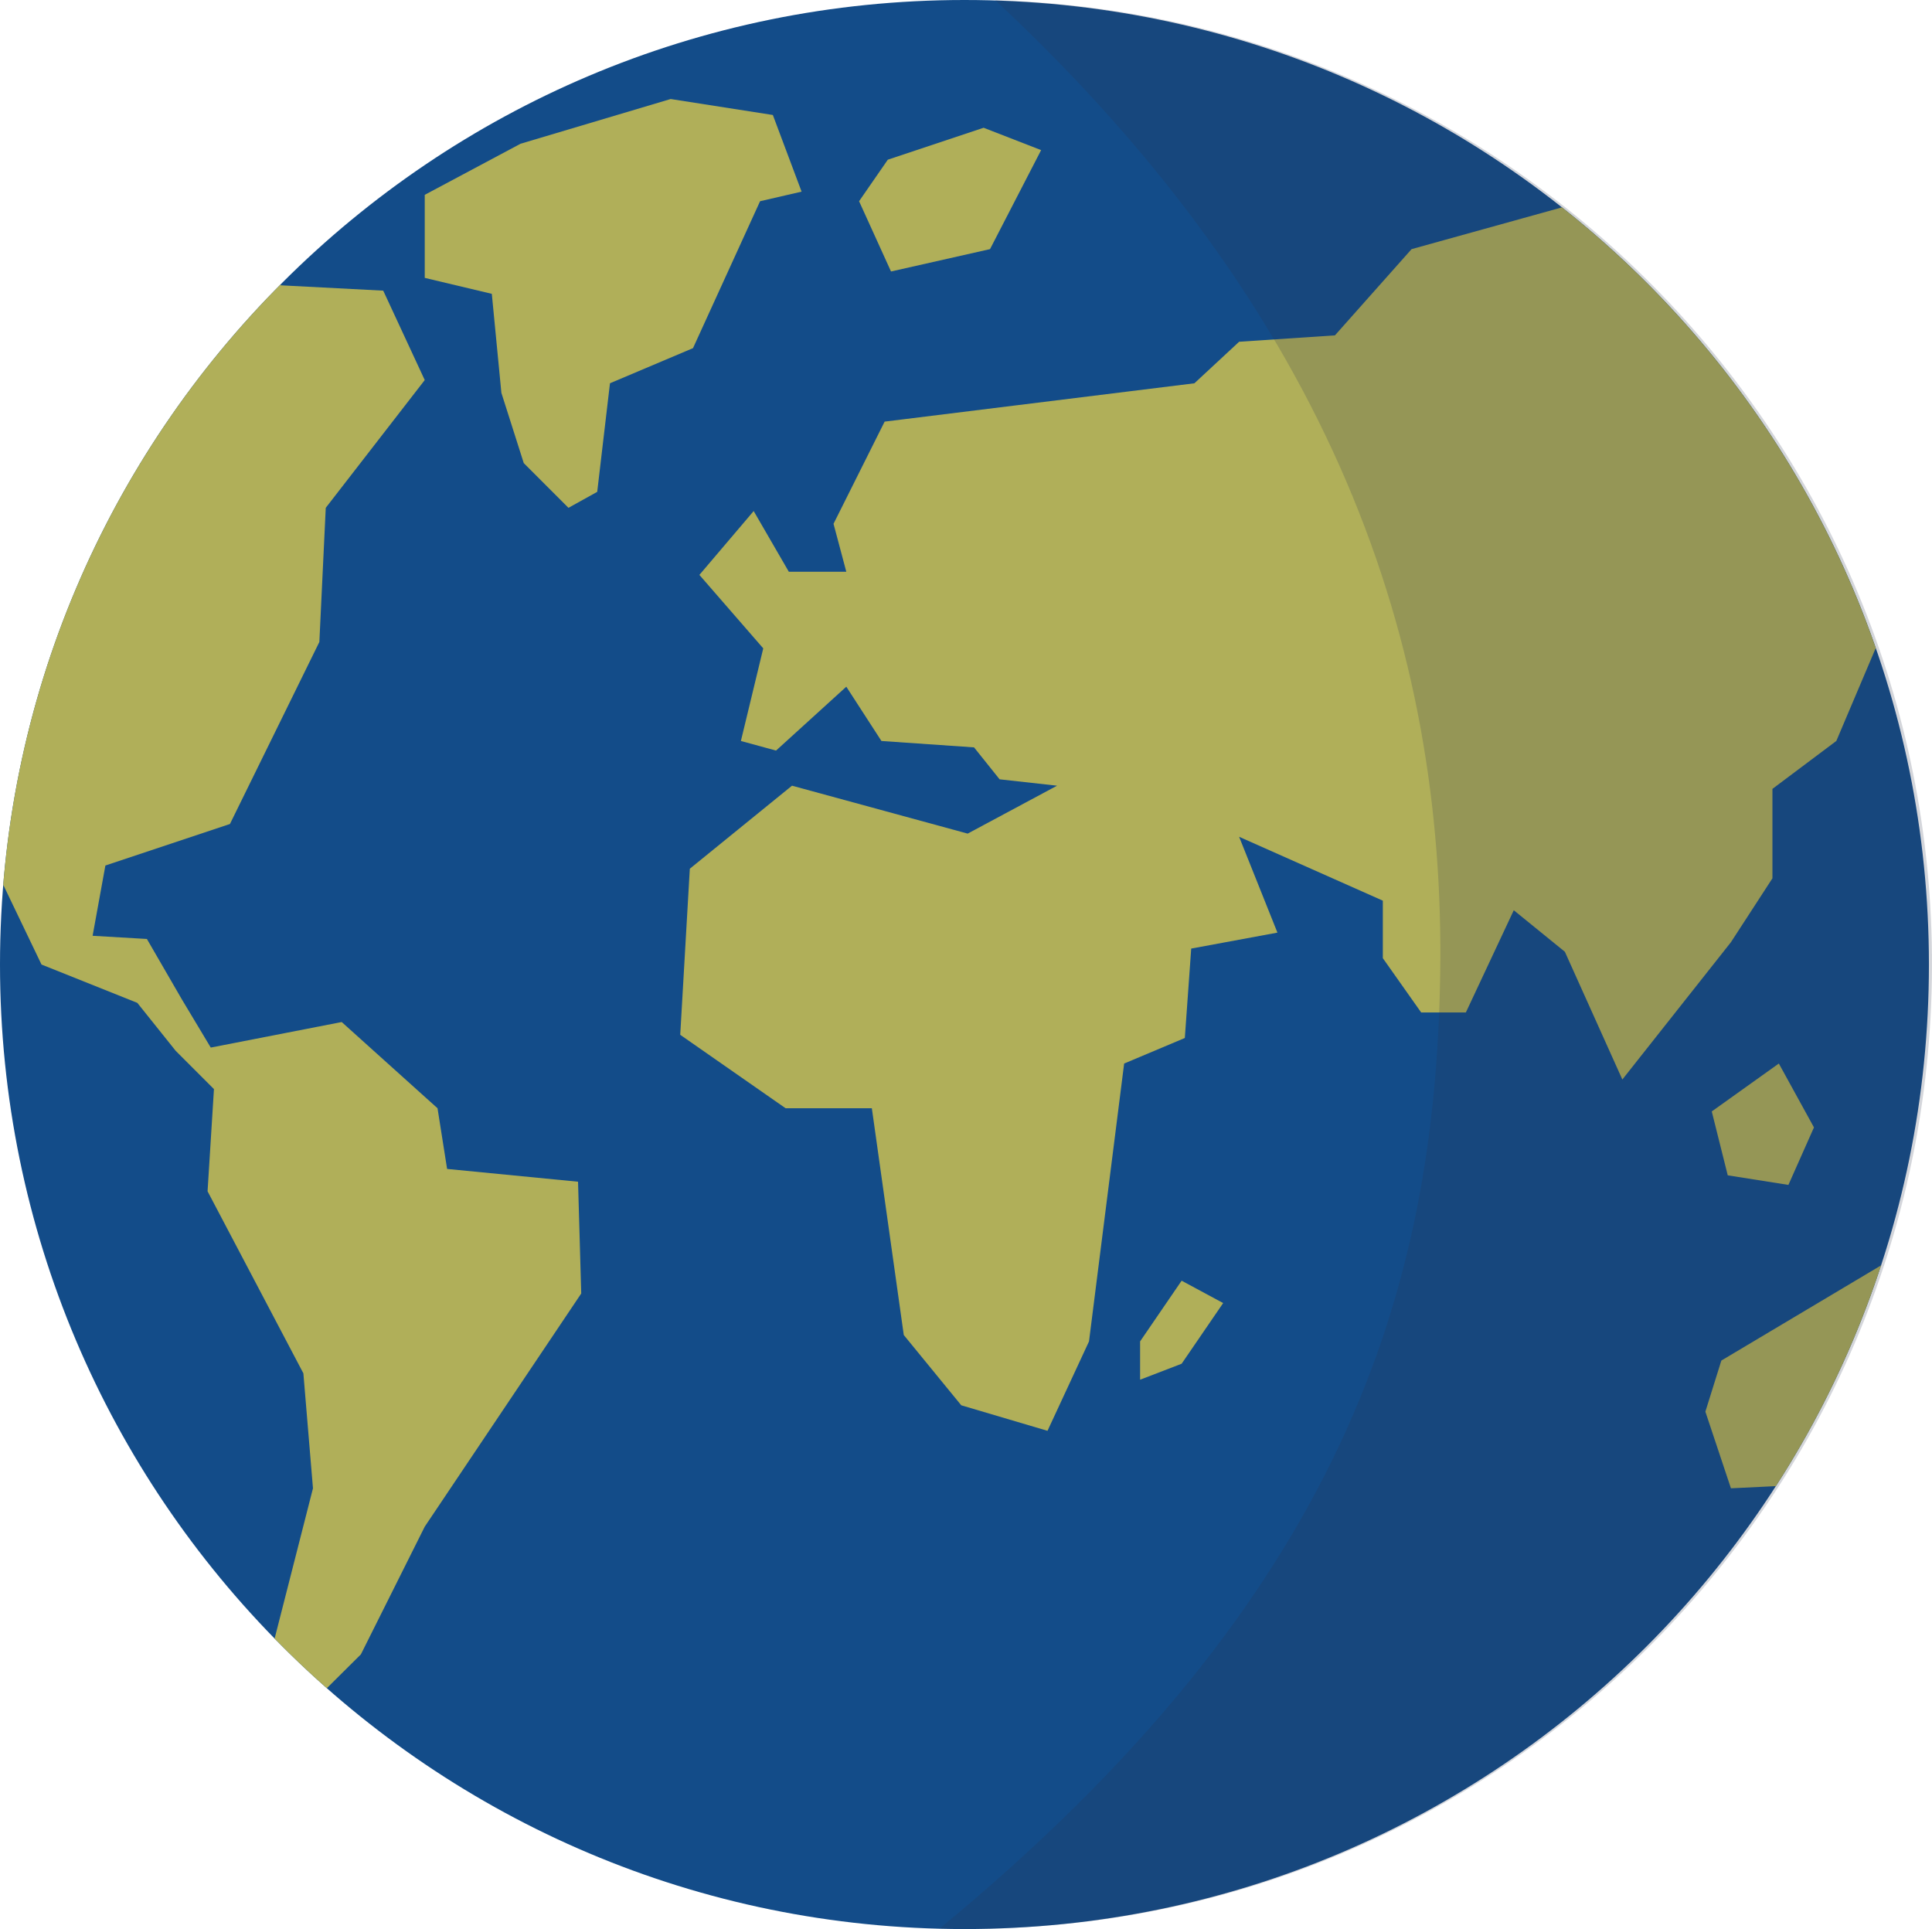<?xml version="1.0" encoding="utf-8"?>
<!-- Generator: Adobe Illustrator 16.0.0, SVG Export Plug-In . SVG Version: 6.00 Build 0)  -->
<!DOCTYPE svg PUBLIC "-//W3C//DTD SVG 1.1//EN" "http://www.w3.org/Graphics/SVG/1.1/DTD/svg11.dtd">
<svg version="1.1" id="Warstwa_1" xmlns="http://www.w3.org/2000/svg" xmlns:xlink="http://www.w3.org/1999/xlink" x="0px" y="0px"
	 width="220.545px" height="220.197px" viewBox="0 0 220.545 220.197" enable-background="new 0 0 220.545 220.197"
	 xml:space="preserve">
<g>
	<path fill="#134C89" d="M220.194,110.1c0,60.805-49.292,110.098-110.097,110.098C49.292,220.197,0,170.904,0,110.1
		S49.292,0,110.098,0C170.902,0,220.194,49.295,220.194,110.1"/>
	<path fill="#B0AF59" d="M214.135,73.945l-4.513,10.635l-7.291,5.469v10.207l-4.738,7.293l-12.396,15.675l-6.561-14.581l-5.833-4.74
		l-5.469,11.666h-5.104l-4.375-6.197v-6.563l-16.404-7.291l4.373,10.938l-9.843,1.822l-0.729,10.207l-6.927,2.916l-4.011,31.718
		l-4.738,10.206l-9.845-2.914l-6.562-8.021l-3.645-25.885h-9.843l-12.031-8.385l1.094-18.957l11.666-9.479l20.052,5.47l10.206-5.47
		l-6.562-0.728l-2.917-3.646l-10.571-0.729l-4.011-6.197l-8.021,7.292l-4.011-1.095l2.552-10.572l-7.29-8.386l6.197-7.289
		l4.011,6.926h6.562l-1.458-5.47l5.834-11.664l35.361-4.376l5.104-4.739l10.937-0.729l8.749-9.844l17.129-4.758l0.021-0.027
		c16.407,12.959,29.036,30.488,35.966,50.668L214.135,73.945z"/>
	<polygon fill="#B0AF59" points="48.486,22.24 48.486,31.719 56.142,33.541 57.235,44.844 59.789,52.863 64.892,57.967 
		68.174,56.145 69.631,43.749 79.109,39.74 86.766,22.969 91.505,21.875 88.224,13.126 76.559,11.303 59.423,16.407 	"/>
	<path fill="#B0AF59" d="M214.771,144.418l-18.272,10.887l-1.824,5.833l2.918,8.749l5.104-0.246l0.019,0.014
		c4.993-7.752,9.042-16.171,11.979-25.096L214.771,144.418z"/>
	<polygon fill="#B0AF59" points="195.404,126.869 197.228,134.161 204.154,135.255 207.07,128.691 203.061,121.4 	"/>
	<polygon fill="#B0AF59" points="130.147,153.118 134.888,146.189 139.628,148.742 134.888,155.668 130.147,157.492 	"/>
	<path fill="#B0AF59" d="M32.012,32.566l11.735,0.611l4.739,10.207L37.186,57.967l-0.73,15.312L26.248,94.058L12.03,98.799
		l-1.458,8.02l6.197,0.363l4.011,6.93l3.28,5.467l14.947-2.915l10.938,9.841l1.093,6.927l14.947,1.46l0.365,12.758l-17.864,26.614
		l-7.291,14.581l-3.896,3.869l0.007-0.01c-2.058-1.814-4.048-3.708-5.965-5.67l0.012-0.012l4.374-17.135l-1.095-13.123
		l-10.937-20.779l0.729-11.666l-4.373-4.375l-4.376-5.469L4.738,110.1l-4.374-9.113l-0.016,0.269
		C2.48,74.443,14.216,50.338,32.117,32.377L32.012,32.566z"/>
	<polygon fill="#B0AF59" points="101.347,18.229 112.284,14.584 118.848,17.135 113.014,28.438 101.712,30.99 98.067,22.969 	"/>
	<path opacity="0.2" fill="#2A344F" d="M164.402,111.41c-0.596,35.516-10.819,70.573-57.123,108.717
		c60.779,1.752,111.47-46.103,113.219-106.883c1.75-60.78-46.104-111.471-106.884-113.221
		C152.139,35.971,165.039,73.463,164.402,111.41"/>
</g>
</svg>
